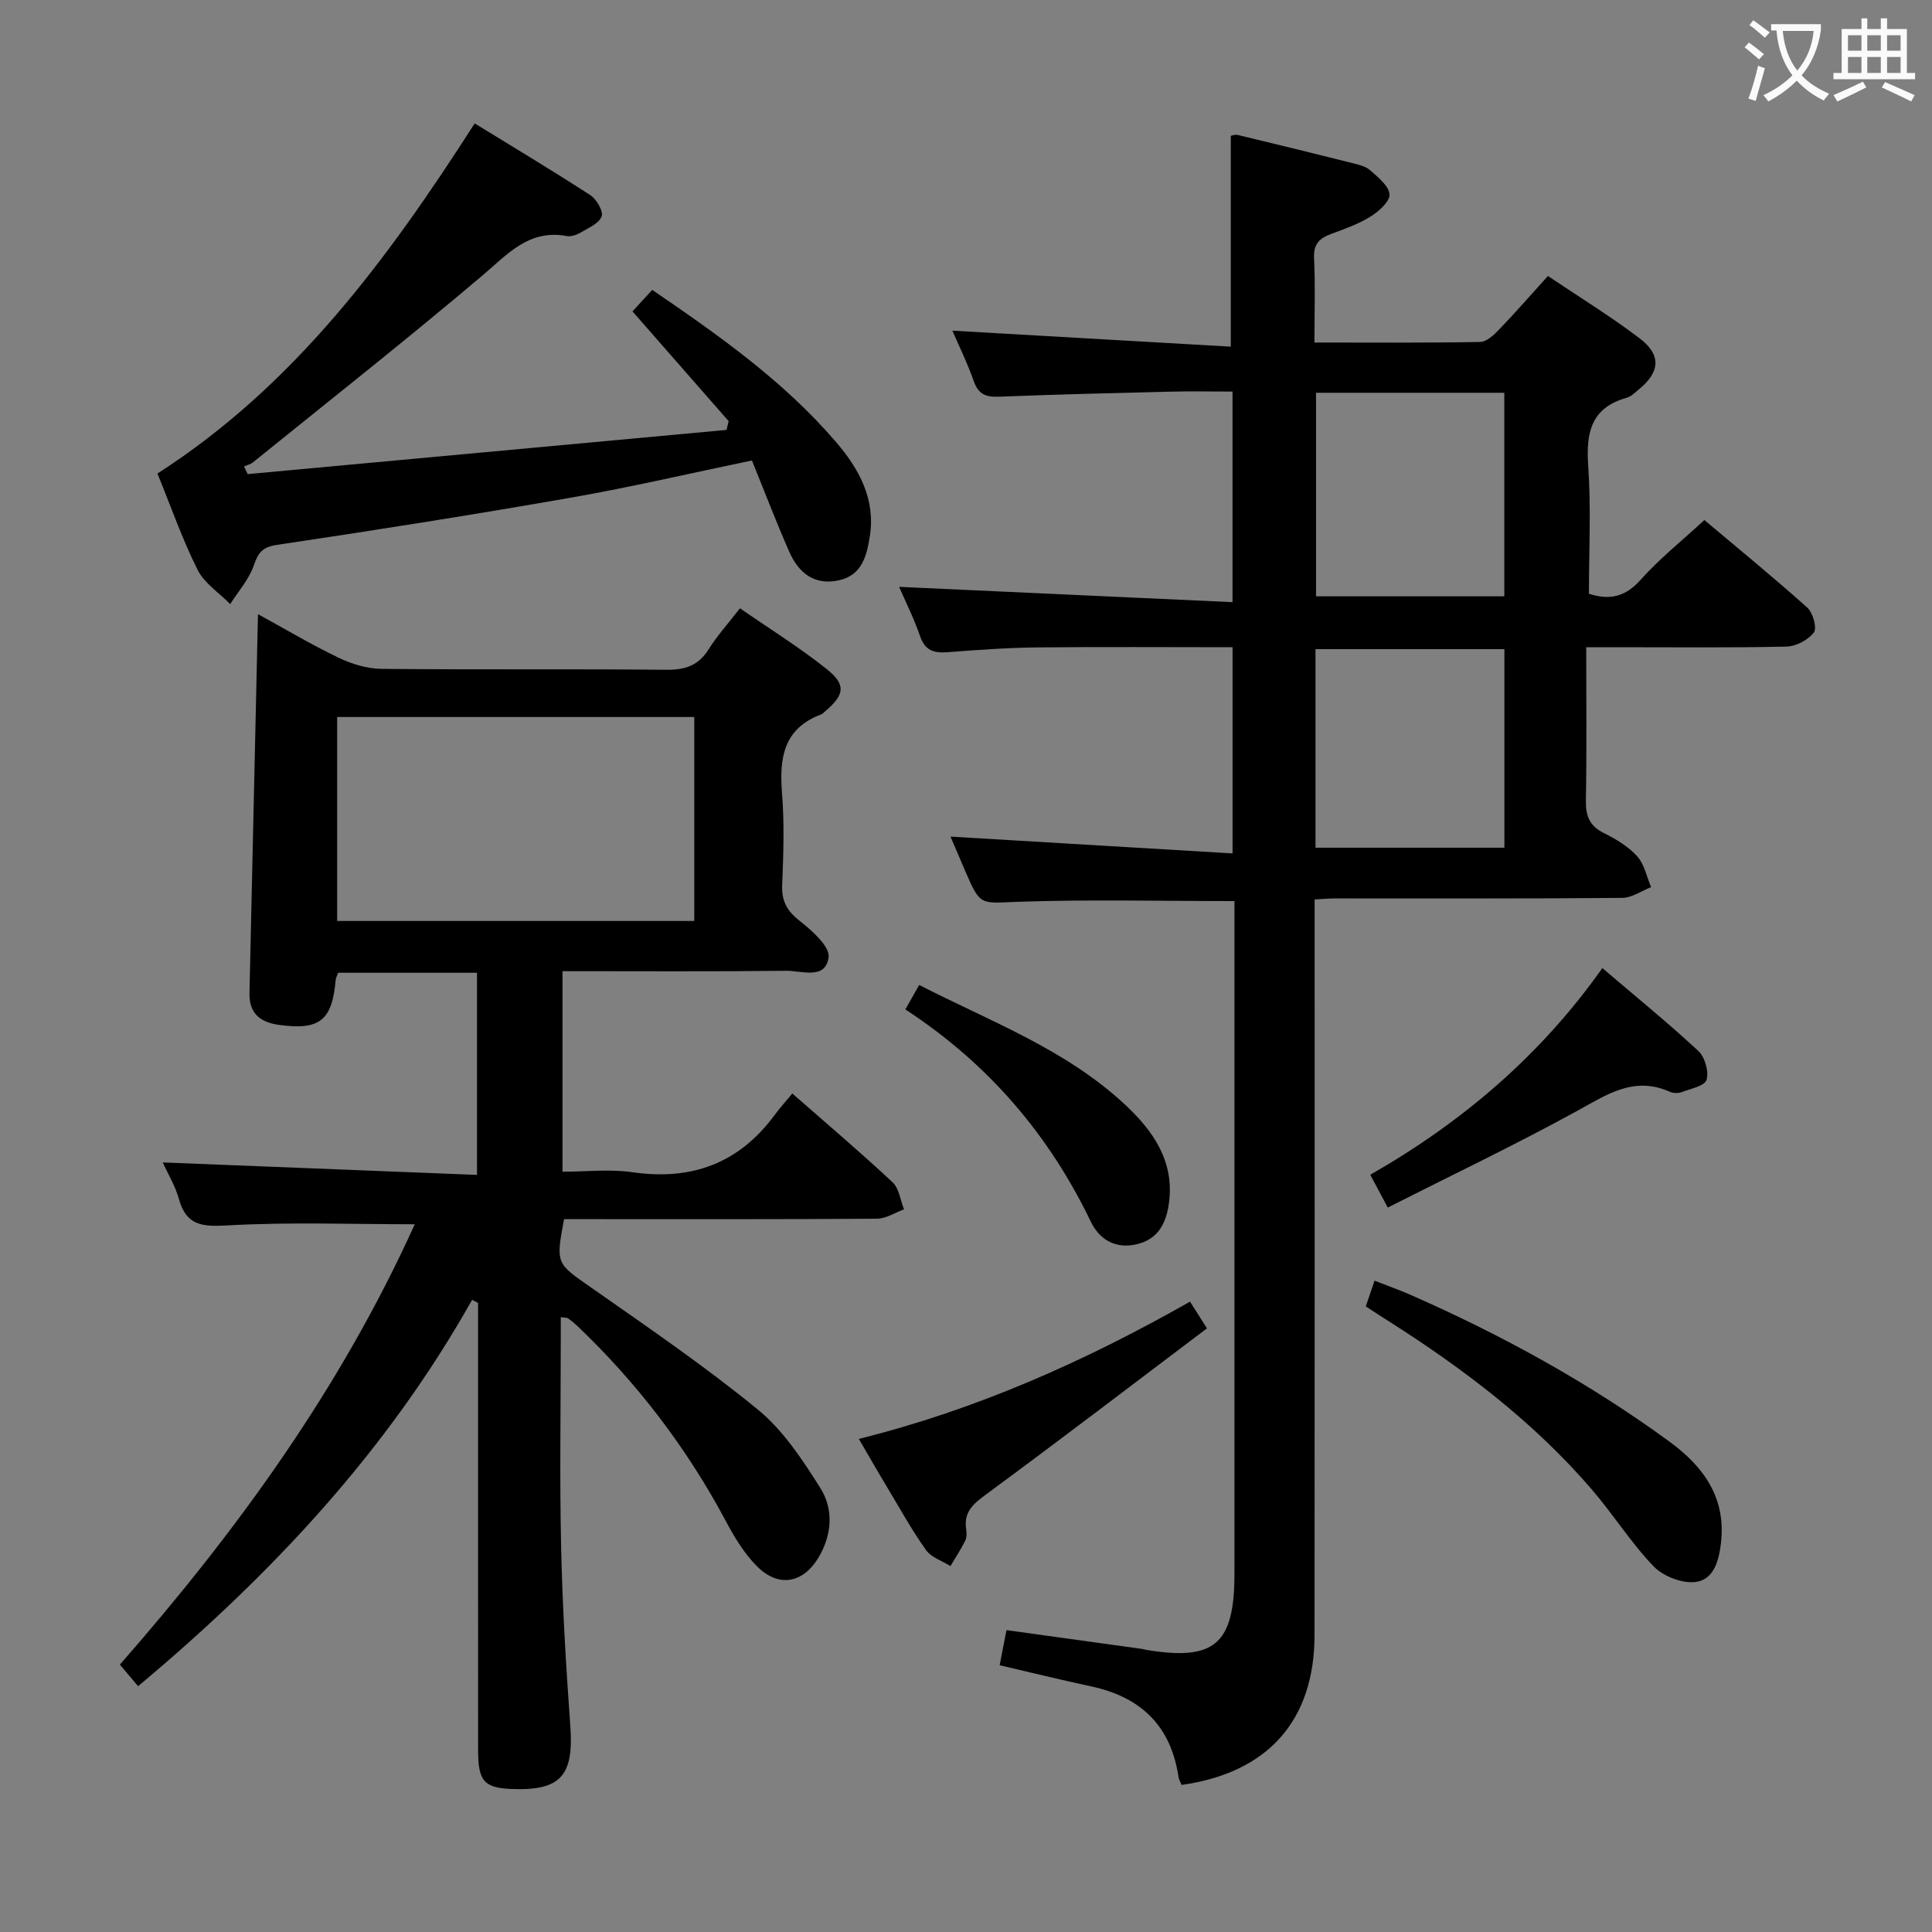 <svg enable-background="new 0 0 400 400" viewBox="0 0 400 400" xmlns="http://www.w3.org/2000/svg"><rect x="0" y="0" width="400" height="400" fill="#808080" stroke="none"/><g fill="#010000"><path d="m328.41 134c0 11.04.12 21.34-.07 31.65-.06 3.19.68 5.31 3.69 6.81 2.51 1.24 5.07 2.78 6.92 4.81 1.5 1.65 1.97 4.23 2.9 6.4-2 .78-4 2.22-6.01 2.23-19.83.17-39.66.1-59.49.11-1.15 0-2.3.11-4.17.21v5.88c0 48.82.03 97.65-.02 146.47-.02 17.65-9.67 28.48-27.53 30.98-.21-.53-.55-1.1-.64-1.7-1.57-10.5-7.77-16.48-17.99-18.68-6.3-1.36-12.56-2.89-19.03-4.4.48-2.5.91-4.73 1.41-7.27 9.53 1.32 18.87 2.61 28.2 3.91.16.02.32.1.48.13 14.36 2.45 18.52-1.06 18.52-15.69.01-44.49 0-88.98 0-133.48 0-1.96 0-3.92 0-5.81-15.33 0-30.12-.36-44.88.15-7.72.27-7.7.96-10.85-6.34-1.11-2.57-2.2-5.16-3.06-7.16 19.32 1.15 38.64 2.3 58.4 3.48 0-14.79 0-28.51 0-42.69-13.65 0-27.11-.1-40.57.04-6.14.07-12.29.52-18.42.99-2.79.21-4.66-.28-5.7-3.29-1.28-3.74-3.08-7.3-4.35-10.24 22.77 1.05 45.68 2.1 69.03 3.17 0-15.1 0-29.01 0-43.6-4.34 0-8.6-.09-12.86.02-11.81.29-23.62.57-35.43 1.04-2.69.11-4.3-.42-5.27-3.18-1.35-3.85-3.17-7.53-4.44-10.49 19.14 1.1 38.31 2.2 57.64 3.31 0-15.16 0-29.19 0-43.64.02 0 .83-.34 1.52-.17 7.9 1.89 15.79 3.83 23.66 5.81 1.27.32 2.73.64 3.65 1.46 1.63 1.45 3.85 3.19 4.03 4.99.15 1.41-2.16 3.51-3.83 4.56-2.51 1.57-5.38 2.6-8.19 3.63-2.45.9-3.75 2.08-3.6 5.04.28 5.61.08 11.25.08 17.47 11.77 0 23.04.09 34.31-.12 1.33-.02 2.85-1.45 3.92-2.57 3.34-3.47 6.5-7.1 10.11-11.09 6.44 4.33 12.94 8.32 18.98 12.9 4.57 3.47 4.24 7.01-.21 10.63-.77.63-1.55 1.43-2.45 1.68-7.36 2.06-8.46 7.17-7.98 14.03.61 8.78.15 17.63.15 26.55 4.44 1.44 7.63.56 10.74-2.93 3.85-4.31 8.44-7.97 13.16-12.33 6.72 5.66 14.16 11.73 21.31 18.13 1.17 1.05 2.05 4.23 1.36 5.15-1.17 1.55-3.68 2.87-5.66 2.92-11.66.26-23.33.13-34.99.13-1.76 0-3.57 0-6.48 0zm-55.94-52.68v42.14h38.98c0-14.26 0-28.15 0-42.14-13.14 0-25.9 0-38.98 0zm-.11 94.19h39.11c0-14.01 0-27.59 0-41.11-13.24 0-26.12 0-39.11 0z"/><path d="m28.59 349.11c-1.28-1.52-2.44-2.89-3.77-4.47 24.29-27.72 45.69-57.21 61.05-91.17-13.15 0-26.01-.49-38.79.24-5.26.3-8.53.02-10.05-5.51-.73-2.65-2.23-5.09-3.33-7.53 21.84.87 43.31 1.72 65.06 2.58 0-14.66 0-28.09 0-41.85-9.66 0-19.2 0-28.76 0-.21.63-.47 1.08-.51 1.55-.73 8.38-3.37 10.41-11.81 9.23-3.86-.54-6.12-2.44-6.03-6.53.57-25.96 1.16-51.92 1.76-78.5 5.51 3.02 10.96 6.27 16.66 9.01 2.72 1.31 5.91 2.29 8.9 2.32 19.66.2 39.33 0 58.99.19 3.87.04 6.63-.86 8.74-4.22 1.75-2.79 4-5.27 6.5-8.51 6.08 4.21 12.26 8.05 17.92 12.55 4.13 3.29 3.75 5.38-.33 8.82-.25.21-.49.5-.79.61-7.82 2.92-8.66 9.05-8.09 16.32.5 6.29.29 12.66.03 18.99-.14 3.35 1.01 5.38 3.65 7.45 2.54 2 6.26 5.28 5.96 7.54-.62 4.71-5.62 2.73-8.8 2.77-15.31.18-30.62.08-46.29.08v41.52c4.74 0 9.72-.58 14.53.11 12.27 1.77 22.06-1.88 29.43-11.9 1.08-1.47 2.32-2.83 3.62-4.4 7.35 6.44 14.2 12.25 20.75 18.37 1.36 1.27 1.61 3.71 2.38 5.61-1.87.68-3.73 1.93-5.61 1.94-19.66.14-39.33.09-58.99.09-1.97 0-3.93 0-5.79 0-1.75 9.33-1.59 9.12 5.56 14.13 11.7 8.2 23.54 16.27 34.58 25.31 5.24 4.29 9.24 10.39 12.92 16.22 2.76 4.37 2.44 9.61-.31 14.29-3.21 5.46-8.33 6.42-12.82 1.91-2.64-2.65-4.67-6.03-6.45-9.37-8.07-15.13-18.33-28.55-30.72-40.37-.6-.57-1.25-1.1-1.92-1.58-.23-.16-.6-.11-1.52-.25v4.83c0 14.33-.25 28.67.08 42.99.28 12.29 1.01 24.58 1.9 36.84.74 10.27-1.98 13.43-12.15 13.03-5.65-.22-6.94-1.62-6.94-7.87-.02-29.16-.01-58.32-.01-87.49 0-1.76 0-3.52 0-5.28-.41-.21-.83-.42-1.24-.63-17.56 31.25-41.48 56.84-69.15 79.99zm41.21-200.66v42.23h73.94c0-14.16 0-28.06 0-42.23-24.69 0-49.12 0-73.94 0z"/><path d="m150.86 87.2c-6.56-7.49-13.11-14.97-19.91-22.73 1.27-1.38 2.57-2.8 4.09-4.45 13.82 9.44 27.26 18.91 38.06 31.51 4.74 5.52 8.22 11.8 6.98 19.55-.64 4.02-1.61 8.02-6.41 9.07-5.12 1.12-8.35-1.59-10.26-5.91-2.73-6.2-5.14-12.53-7.73-18.9-12.74 2.64-24.99 5.51-37.35 7.67-20.26 3.55-40.57 6.76-60.91 9.79-3.09.46-3.95 1.58-4.88 4.28-.99 2.88-3.2 5.34-4.88 7.99-2.3-2.35-5.36-4.31-6.76-7.11-3.17-6.35-5.53-13.12-8.3-19.92 28.3-18.18 47.58-44.25 65.68-72.49 7.97 4.9 16.04 9.73 23.92 14.84 1.3.84 2.76 3.35 2.36 4.42-.55 1.46-2.74 2.39-4.35 3.34-.82.49-1.97.88-2.86.72-7.84-1.45-12.21 3.71-17.47 8.17-15.59 13.2-31.64 25.86-47.53 38.7-.5.41-1.21.56-1.82.83l.75 1.59c33.05-3.05 66.09-6.1 99.14-9.15.14-.61.29-1.21.44-1.81z"/><path d="m282.77 270.48c.57-1.66 1.08-3.18 1.82-5.33 2.67 1.05 5.1 1.9 7.44 2.93 18.9 8.31 36.92 18.19 53.61 30.39 7.07 5.18 11.77 11.6 10.66 21.06-.44 3.75-1.55 7.58-5.32 8.01-2.78.32-6.65-1.2-8.63-3.26-4.69-4.88-8.34-10.74-12.78-15.9-11.92-13.86-26.31-24.8-41.65-34.58-1.68-1.05-3.33-2.14-5.15-3.32z"/><path d="m177.81 297.91c24.42-6.08 46.9-16.11 68.57-28.42 1.08 1.71 1.95 3.08 3.51 5.53-15.33 11.57-30.46 23.14-45.8 34.43-2.65 1.95-4.57 3.62-4.06 7.1.12.8.14 1.77-.2 2.46-.9 1.8-2.02 3.49-3.05 5.23-1.72-1.08-3.96-1.78-5.05-3.31-2.89-4.04-5.31-8.43-7.87-12.7-1.96-3.25-3.85-6.54-6.05-10.32z"/><path d="m331.75 200.43c6.88 5.88 13.57 11.31 19.87 17.16 1.36 1.27 2.21 4.25 1.7 5.98-.37 1.26-3.31 1.85-5.18 2.55-.72.27-1.75.23-2.46-.09-7.42-3.31-13.03.62-19.22 4.01-12.74 6.99-25.87 13.25-39.14 19.97-1.48-2.79-2.4-4.5-3.62-6.79 18.95-10.83 35.24-24.65 48.05-42.79z"/><path d="m187.44 208.99c1.11-1.95 1.84-3.25 2.87-5.06 14.72 7.55 30.37 13.31 42.7 24.85 5.74 5.37 10.08 11.59 9.04 20.05-.51 4.17-2.09 7.71-6.75 8.79-4.43 1.02-7.71-1.05-9.46-4.69-8.71-18.09-21.28-32.76-38.4-43.94z"/></g><path d="m362.1 8.8c1.1.8 2.1 1.6 3.1 2.4l-1 1.1c-1.3-1.1-2.3-2-3-2.5zm1.9 4.8c.5.2.9.4 1.4.5-.6 2.3-1.3 4.5-1.9 6.8l-1.5-.5c.8-2.1 1.4-4.3 2-6.8zm-1-9.4c1.3.9 2.4 1.8 3.4 2.5l-1 1.1c-1.4-1.2-2.4-2.1-3.2-2.6zm3.7 2.2v-1.4h10.3v1.2c-.5 3.6-1.8 6.8-4 9.4 1.5 1.6 3.4 2.8 5.7 3.8-.3.4-.7.8-1.1 1.4-2.3-1.1-4.1-2.5-5.6-4.1-1.6 1.6-3.6 3.1-5.9 4.3-.3-.5-.7-.9-1-1.3 2.4-1.1 4.4-2.5 6-4.1-1.9-2.5-3-5.6-3.3-9.3h-1.1zm8.8 0h-6.4c.3 3.3 1.3 6 3 8.2 2-2.3 3.1-5.1 3.4-8.2z" fill="#fbfafa"/><path d="m385.3 3.8h1.3v2.2h2.8v-2.2h1.3v2.2h4.1v9.1h1.7v1.3h-16.9v-1.3h1.7v-9.1h4.1v-2.2zm.4 13.1.7 1.2c-1.8.9-3.8 1.9-6 2.9-.2-.4-.5-.8-.8-1.3 2.3-1 4.3-1.9 6.1-2.8zm-3.1-6.4h2.8v-3.2h-2.8zm0 4.6h2.8v-3.3h-2.8zm4-4.6h2.8v-3.2h-2.8zm0 4.6h2.8v-3.3h-2.8zm3.7 1.9c2.1.9 4.1 1.8 6.1 2.7l-.7 1.3c-2.2-1.1-4.2-2-6.1-2.9zm3.2-9.7h-2.8v3.2h2.8zm-2.8 7.8h2.8v-3.3h-2.8z" fill="#fbfafa"/></svg>
